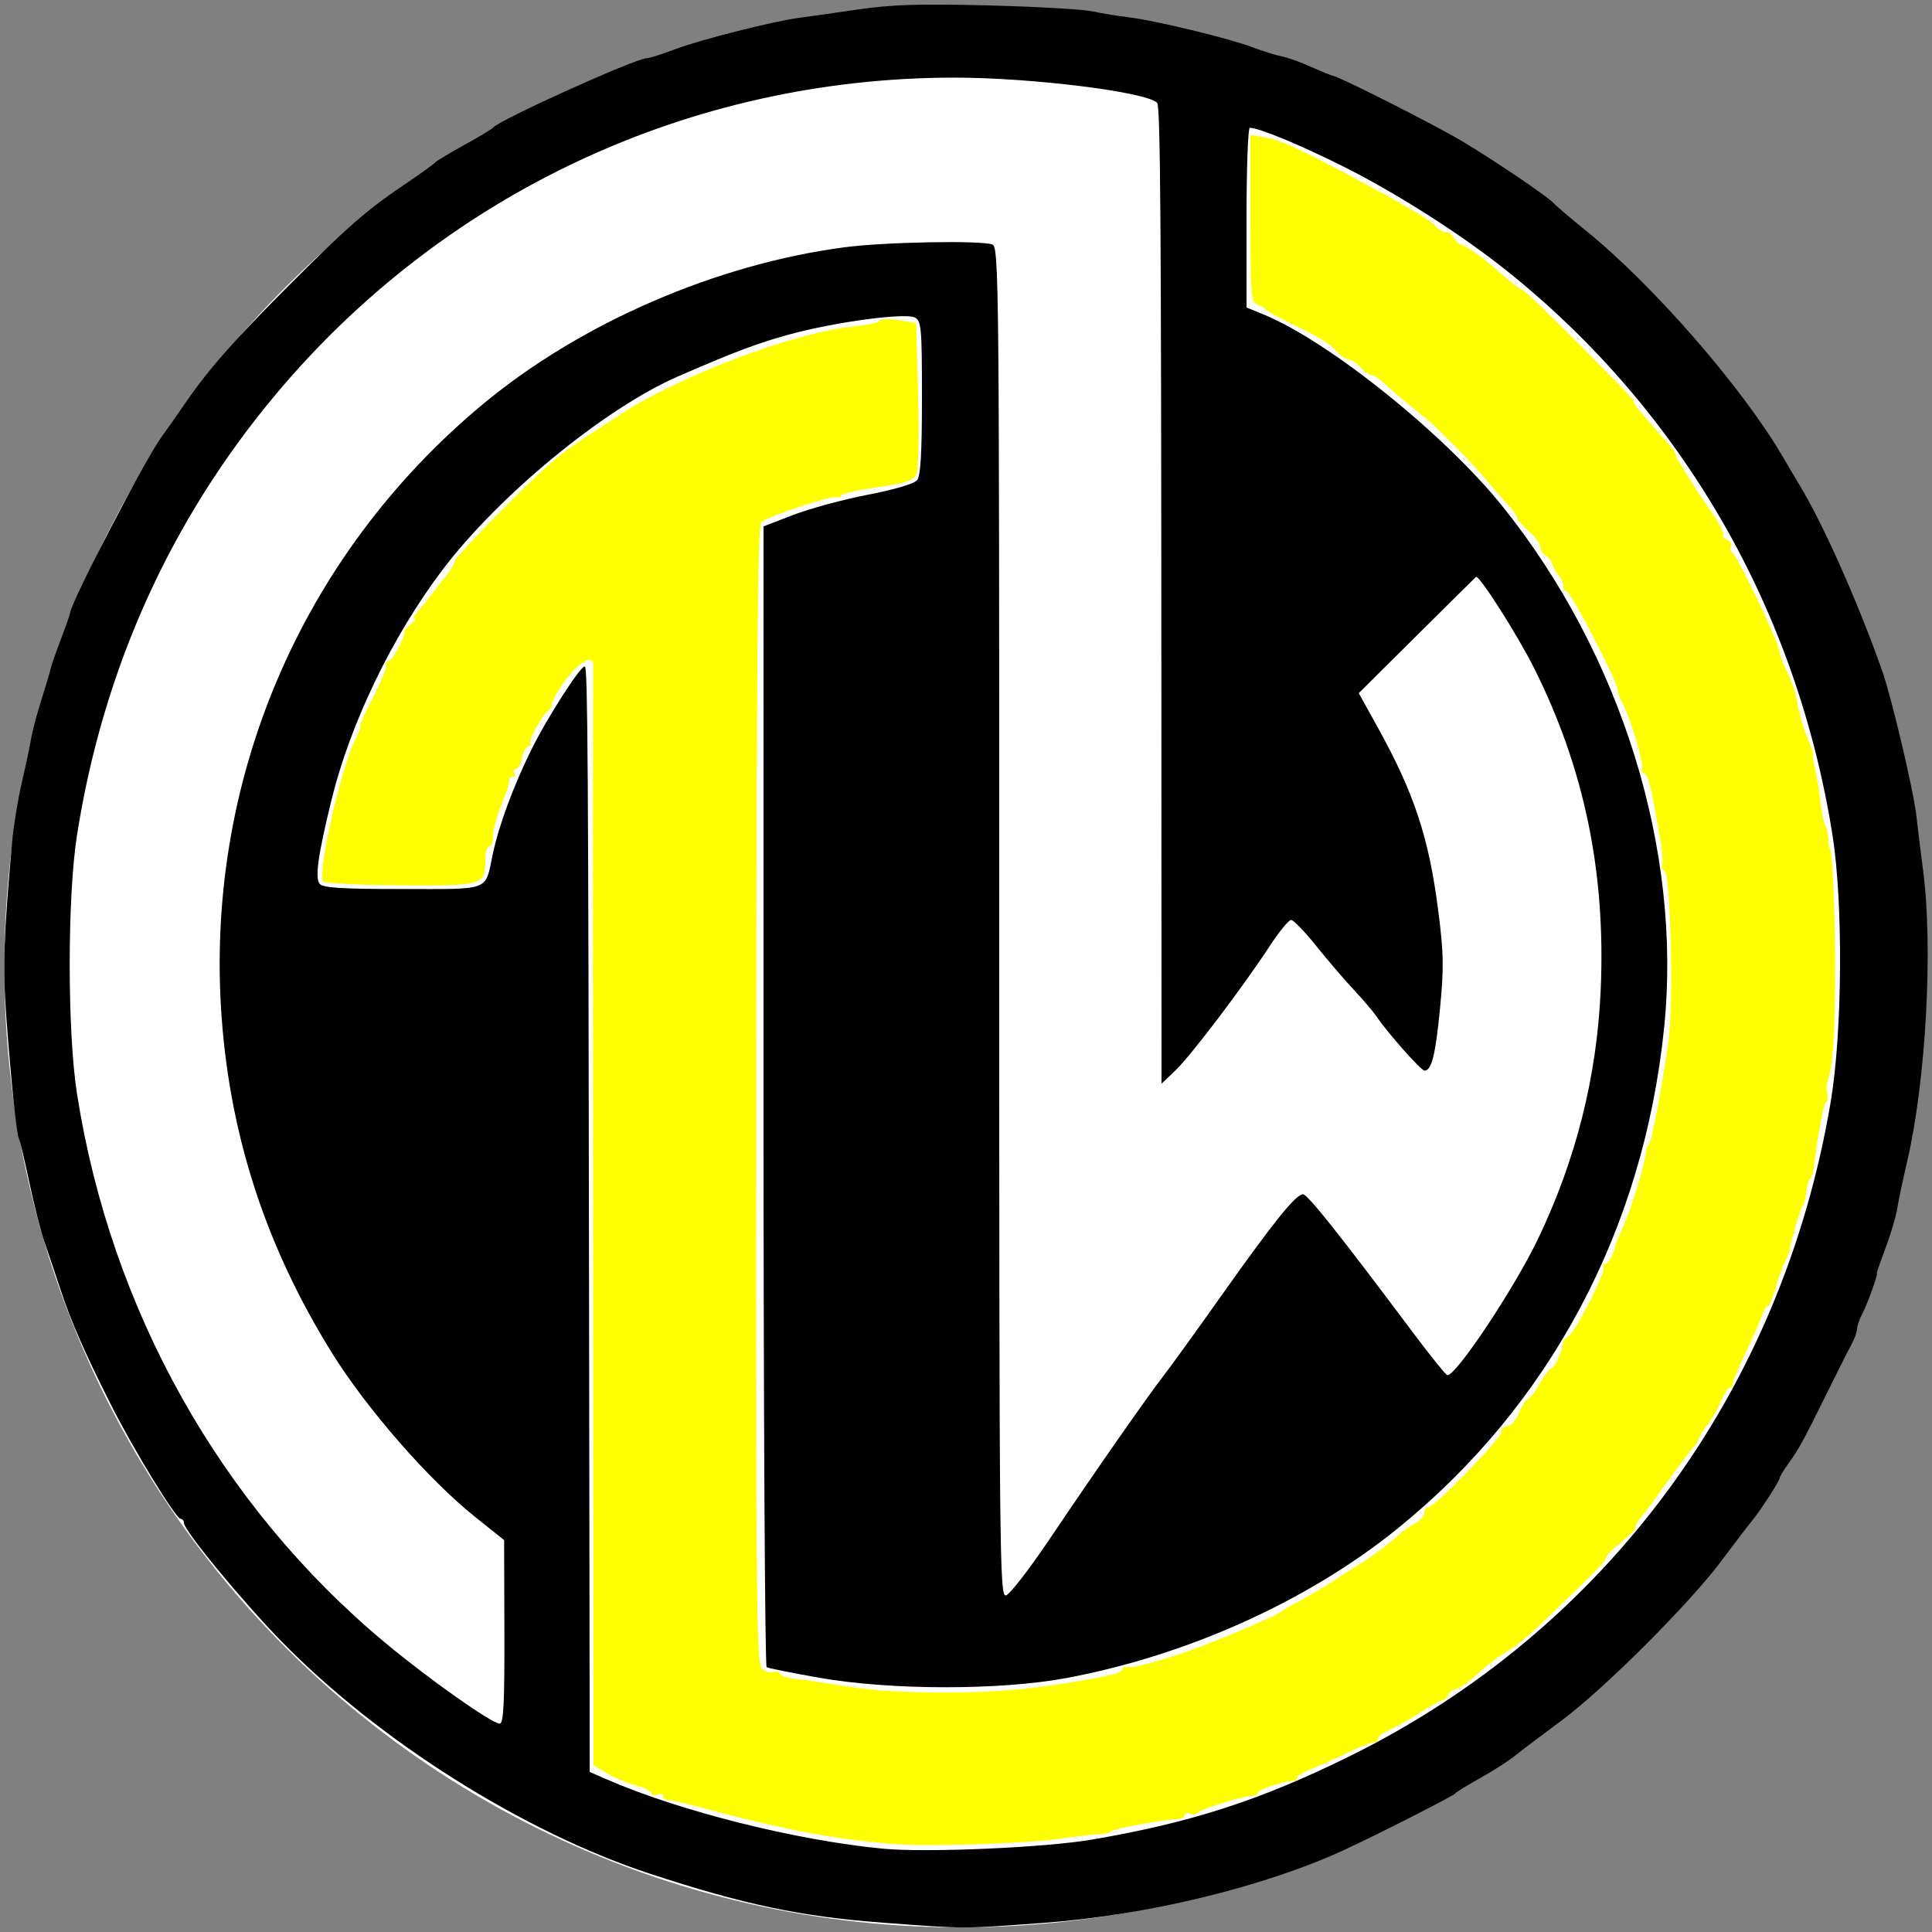 <?xml version="1.0" encoding="UTF-8" standalone="no"?>
<svg
   version="1.0"
   width="500pt"
   height="500pt"
   viewBox="0 0 500 500"
   preserveAspectRatio="xMidYMid meet"
   id="svg6"
   sodipodi:docname="logo.svg"
   xml:space="preserve"
   inkscape:version="1.2.1 (9c6d41e410, 2022-07-14, custom)"
   xmlns:inkscape="http://www.inkscape.org/namespaces/inkscape"
   xmlns:sodipodi="http://sodipodi.sourceforge.net/DTD/sodipodi-0.dtd"
   xmlns="http://www.w3.org/2000/svg"
   xmlns:svg="http://www.w3.org/2000/svg"><rect x="0" y="0" width="500" height="500" fill="#808080" stroke="none"/><defs
     id="defs10" /><sodipodi:namedview
     id="namedview8"
     pagecolor="#ffffff"
     bordercolor="#666666"
     borderopacity="1.0"
     inkscape:showpageshadow="2"
     inkscape:pageopacity="0.0"
     inkscape:pagecheckerboard="0"
     inkscape:deskcolor="#d1d1d1"
     inkscape:document-units="pt"
     showgrid="false"
     inkscape:zoom="0.70710678"
     inkscape:cx="408.70772"
     inkscape:cy="581.94888"
     inkscape:window-width="1984"
     inkscape:window-height="1184"
     inkscape:window-x="1570"
     inkscape:window-y="51"
     inkscape:window-maximized="0"
     inkscape:current-layer="g4" /><g
     transform="translate(0,500) scale(0.1,-0.1)"
     fill="#000000"
     stroke="none"
     id="g4"><path
       id="path3602"
       style="fill:#ffffff;fill-opacity:1;stroke:#000080;stroke-width:0;stroke-linecap:round;stroke-linejoin:round;stroke-dasharray:none"
       d="m 2460.806,4981.348 c -12.101,-0.186 -24.203,-0.303 -36.3,-0.653 -12.037,-0.243 -24.068,-0.718 -36.1,-1.12 0.07,0 -1.13,-0.051 -1.55,-0.071 -11.583,-0.518 -23.169,-0.977 -34.744,-1.653 -12.176,-0.608 -24.338,-1.439 -36.504,-2.215 -11.879,-0.883 -23.764,-1.7 -35.631,-2.745 -12.22,-0.973 -24.419,-2.169 -36.623,-3.31 -11.848,-1.231 -23.703,-2.397 -35.534,-3.789 -12.071,-1.317 -24.116,-2.856 -36.168,-4.34 -11.883,-1.589 -23.776,-3.113 -35.637,-4.862 -12.049,-1.671 -24.064,-3.573 -36.088,-5.411 -11.822,-1.937 -23.655,-3.806 -35.451,-5.902 -12.021,-2.031 -24.003,-4.289 -35.995,-6.486 -11.712,-2.273 -23.437,-4.484 -35.118,-6.916 -11.973,-2.388 -23.901,-4.995 -35.84,-7.548 -11.721,-2.637 -23.456,-5.209 -35.141,-8.002 -11.883,-2.738 -23.715,-5.691 -35.559,-8.593 -11.51,-2.945 -23.036,-5.829 -34.505,-8.93 -11.831,-3.094 -23.604,-6.401 -35.391,-9.658 -7.544,-2.163 -15.087,-4.326 -22.631,-6.489 0.06,0.012 -1.085,-0.323 -1.489,-0.445 -11.05,-3.291 -22.117,-6.526 -33.122,-9.97 -11.671,-3.542 -23.274,-7.301 -34.894,-11.003 -11.378,-3.76 -22.777,-7.454 -34.103,-11.367 -11.595,-3.896 -23.115,-8.007 -34.655,-12.061 -11.168,-4.058 -22.361,-8.049 -33.473,-12.259 -11.539,-4.26 -22.998,-8.729 -34.476,-13.147 -11.045,-4.383 -22.116,-8.704 -33.101,-13.237 -11.318,-4.556 -22.547,-9.326 -33.8,-14.038 -11.004,-4.747 -22.035,-9.431 -32.974,-14.326 -11.21,-4.904 -22.331,-10.011 -33.472,-15.07 -10.801,-5.039 -21.629,-10.02 -32.361,-15.204 -11.034,-5.215 -21.968,-10.636 -32.928,-16.003 -10.678,-5.369 -21.387,-10.68 -31.993,-16.192 -10.877,-5.537 -21.649,-11.276 -32.448,-16.963 -10.517,-5.681 -21.066,-11.304 -31.507,-17.127 -10.682,-5.839 -21.254,-11.877 -31.855,-17.861 -10.376,-6.004 -20.785,-11.95 -31.079,-18.094 -10.509,-6.15 -20.901,-12.497 -31.323,-18.791 -10.167,-6.289 -20.371,-12.52 -30.453,-18.945 -10.34,-6.468 -20.559,-13.125 -30.808,-19.735 -9.992,-6.593 -20.023,-13.127 -29.926,-19.856 -10.161,-6.777 -20.193,-13.743 -30.26,-20.658 -9.838,-6.913 -19.715,-13.771 -29.459,-20.816 -9.957,-7.075 -19.785,-14.33 -29.644,-21.541 -9.578,-7.159 -19.194,-14.266 -28.675,-21.553 -9.723,-7.344 -19.307,-14.867 -28.927,-22.344 -9.418,-7.479 -18.875,-14.907 -28.192,-22.512 -9.504,-7.626 -18.865,-15.428 -28.262,-23.185 -9.082,-7.656 -18.207,-15.263 -27.185,-23.042 -9.291,-7.91 -18.431,-15.995 -27.613,-24.031 -8.965,-8.019 -17.976,-15.986 -26.832,-24.125 -9.057,-8.186 -17.963,-16.536 -26.907,-24.845 -8.665,-8.219 -17.378,-16.39 -25.931,-24.727 -8.817,-8.448 -17.478,-17.056 -26.177,-25.625 -8.422,-8.471 -16.894,-16.892 -25.2,-25.476 -8.623,-8.763 -17.087,-17.681 -25.588,-26.561 -8.183,-8.727 -16.415,-17.41 -24.48,-26.247 -8.287,-8.927 -16.408,-18.006 -24.571,-27.046 -8.024,-9.076 -16.096,-18.109 -23.999,-27.291 -8.002,-9.143 -15.833,-18.433 -23.706,-27.687 -7.692,-9.23 -15.433,-18.419 -23.001,-27.751 -7.763,-9.412 -15.352,-18.967 -22.983,-28.486 -7.368,-9.387 -14.788,-18.734 -22.03,-28.22 -7.477,-9.625 -14.776,-19.386 -22.119,-29.112 -7.14,-9.666 -14.335,-19.291 -21.345,-29.052 -7.204,-9.852 -14.221,-19.837 -21.289,-29.787 -6.847,-9.858 -13.749,-19.678 -20.462,-29.628 -6.913,-10.061 -13.639,-20.25 -20.413,-30.404 -6.538,-10.027 -13.134,-20.017 -19.537,-30.132 -6.619,-10.258 -13.042,-20.64 -19.518,-30.989 -6.26,-10.244 -12.58,-20.451 -18.702,-30.778 -6.308,-10.437 -12.421,-20.989 -18.584,-31.511 -6.016,-10.523 -12.091,-21.013 -17.966,-31.615 -6.008,-10.632 -11.82,-21.373 -17.68,-32.086 -5.652,-10.592 -11.36,-21.155 -16.87,-31.822 -5.696,-10.806 -11.191,-21.715 -16.737,-32.598 -5.312,-10.694 -10.682,-21.359 -15.849,-32.124 -5.407,-11.029 -10.613,-22.154 -15.867,-33.255 -5.012,-10.875 -10.082,-21.724 -14.947,-32.666 -5.057,-11.122 -9.908,-22.335 -14.812,-33.524 -4.705,-11.049 -9.469,-22.072 -14.027,-33.183 -4.725,-11.252 -9.243,-22.589 -13.812,-33.904 -4.375,-11.165 -8.812,-22.306 -13.036,-33.53 -4.402,-11.399 -8.591,-22.879 -12.837,-34.337 -4.06,-11.322 -8.181,-22.623 -12.089,-33.999 -4.073,-11.54 -7.93,-23.154 -11.843,-34.748 -3.712,-11.388 -7.489,-22.755 -11.048,-34.193 -3.735,-11.657 -7.255,-23.38 -10.828,-35.087 -3.402,-11.571 -6.866,-23.123 -10.114,-34.739 -3.384,-11.73 -6.553,-23.521 -9.774,-35.296 -3.046,-11.601 -6.154,-23.185 -9.045,-34.825 -3.053,-11.873 -5.887,-23.8 -8.776,-35.713 -2.704,-11.671 -5.471,-23.328 -8.018,-35.034 -2.705,-11.957 -5.192,-23.961 -7.733,-35.954 -2.359,-11.729 -4.78,-23.447 -6.982,-35.207 -2.358,-12.047 -4.5,-24.134 -6.692,-36.212 -2.011,-11.76 -4.085,-23.51 -5.937,-35.297 -2.006,-12.111 -3.794,-24.257 -5.635,-36.394 -1.679,-11.896 -3.421,-23.783 -4.941,-35.701 -1.647,-12.112 -3.072,-24.253 -4.552,-36.386 -1.324,-11.878 -2.716,-23.749 -3.879,-35.644 -1.292,-12.146 -2.363,-24.313 -3.49,-36.475 -0.986,-12.022 -2.042,-24.039 -2.866,-36.074 -0.942,-12.259 -1.662,-24.534 -2.436,-36.804 -0.632,-11.95 -1.326,-23.896 -1.798,-35.853 -0.584,-12.197 -0.94,-24.402 -1.356,-36.605 -0.284,-12.044 -0.637,-24.088 -0.758,-36.135 -0.225,-12.261 -0.23,-24.525 -0.287,-36.788 0.067,-12.013 0.07,-24.027 0.296,-36.039 0.129,-12.228 0.485,-24.453 0.784,-36.678 0.414,-11.941 0.762,-23.884 1.338,-35.819 0.487,-12.238 1.196,-24.465 1.852,-36.694 0.767,-12.005 1.469,-24.014 2.396,-36.008 0.843,-12.233 1.912,-24.448 2.925,-36.668 1.107,-11.891 2.154,-23.788 3.42,-35.664 1.194,-12.175 2.617,-24.326 3.979,-36.483 1.467,-11.949 2.869,-23.906 4.495,-35.834 1.552,-12.139 3.326,-24.247 5.045,-36.363 1.812,-11.894 3.564,-23.798 5.535,-35.668 1.9,-12.06 4.021,-24.083 6.087,-36.115 2.153,-11.804 4.244,-23.619 6.554,-35.393 2.255,-12.021 4.729,-23.999 7.149,-35.987 2.509,-11.793 4.953,-23.601 7.619,-35.36 2.605,-11.945 5.428,-23.84 8.197,-35.748 2.832,-11.641 5.601,-23.298 8.59,-34.9 2.968,-11.927 6.152,-23.799 9.284,-35.684 3.152,-11.486 6.242,-22.99 9.55,-34.433 3.325,-11.868 6.862,-23.674 10.349,-35.495 3.495,-11.421 6.929,-22.861 10.578,-34.235 3.631,-11.655 7.479,-23.241 11.271,-34.844 3.842,-11.36 7.621,-22.742 11.617,-34.05 3.969,-11.543 8.15,-23.012 12.277,-34.499 4.169,-11.233 8.275,-22.488 12.594,-33.665 4.323,-11.477 8.86,-22.87 13.339,-34.286 4.506,-11.132 8.949,-22.29 13.604,-33.361 4.655,-11.333 9.513,-22.581 14.322,-33.849 4.828,-10.995 9.595,-22.017 14.57,-32.947 4.968,-11.161 10.14,-22.23 15.261,-33.321 5.146,-10.849 10.234,-21.726 15.524,-32.506 5.29,-11.01 10.783,-21.921 16.225,-32.857 5.445,-10.664 10.831,-21.359 16.419,-31.949 5.626,-10.878 11.447,-21.654 17.221,-32.454 5.762,-10.515 11.469,-21.061 17.372,-31.498 5.947,-10.722 12.09,-21.332 18.183,-31.971 6.031,-10.285 12.008,-20.602 18.178,-30.805 6.219,-10.486 12.636,-20.853 18.999,-31.252 6.374,-10.173 12.689,-20.384 19.2,-30.47 6.513,-10.285 13.22,-20.445 19.873,-30.639 6.687,-10.009 13.316,-20.058 20.136,-29.977 6.84,-10.131 13.867,-20.134 20.847,-30.169 6.926,-9.739 13.796,-19.518 20.853,-29.164 7.161,-9.964 14.506,-19.794 21.802,-29.66 7.229,-9.561 14.405,-19.162 21.762,-28.626 7.417,-9.709 15.013,-19.279 22.562,-28.885 7.514,-9.356 14.976,-18.755 22.616,-28.009 7.731,-9.524 15.634,-18.906 23.494,-28.323 7.719,-9.056 15.386,-18.155 23.228,-27.105 8.027,-9.318 16.221,-18.49 24.373,-27.697 8.002,-8.85 15.954,-17.743 24.075,-26.484 8.248,-9.03 16.661,-17.907 25.033,-26.822 8.349,-8.707 16.652,-17.459 25.117,-26.054 8.459,-8.735 17.082,-17.31 25.662,-25.926 8.494,-8.356 16.944,-16.757 25.55,-24.998 8.744,-8.517 17.647,-16.868 26.507,-25.264 8.843,-8.203 17.642,-16.455 26.594,-24.539 8.943,-8.213 18.038,-16.256 27.093,-24.344 8.989,-7.861 17.933,-15.773 27.027,-23.513 9.202,-7.968 18.55,-15.764 27.861,-23.604 9.267,-7.637 18.491,-15.328 27.86,-22.84 9.494,-7.743 19.128,-15.312 28.728,-22.923 9.421,-7.312 18.802,-14.677 28.321,-21.861 9.715,-7.462 19.566,-14.744 29.383,-22.07 9.711,-7.09 19.384,-14.232 29.188,-21.192 9.862,-7.124 19.855,-14.065 29.815,-21.05 9.817,-6.736 19.596,-13.527 29.503,-20.131 10.103,-6.861 20.335,-13.528 30.532,-20.248 10.067,-6.483 20.099,-13.021 30.253,-19.368 10.284,-6.55 20.689,-12.907 31.062,-19.314 10.237,-6.174 20.439,-12.407 30.759,-18.442 10.486,-6.253 21.086,-12.311 31.657,-18.419 10.413,-5.87 20.793,-11.801 31.284,-17.531 10.663,-5.942 21.435,-11.686 32.178,-17.48 10.61,-5.578 21.188,-11.216 31.873,-16.65 10.831,-5.624 21.764,-11.049 32.672,-16.522 10.708,-5.235 21.387,-10.53 32.165,-15.62 10.991,-5.304 22.077,-10.405 33.139,-15.558 10.903,-4.939 21.78,-9.938 32.748,-14.731 11.123,-4.972 22.337,-9.738 33.528,-14.555 11.025,-4.61 22.025,-9.283 33.112,-13.743 11.265,-4.644 22.615,-9.076 33.943,-13.563 11.294,-4.338 22.566,-8.735 33.918,-12.921 11.301,-4.276 22.682,-8.337 34.042,-12.454 11.322,-3.97 22.622,-8.003 33.996,-11.82 11.468,-3.957 23.009,-7.699 34.53,-11.499 11.404,-3.627 22.788,-7.316 34.239,-10.788 11.496,-3.597 23.061,-6.966 34.603,-10.409 -0.06,0.015 1.088,-0.312 1.493,-0.429 11.102,-3.177 22.188,-6.409 33.333,-9.433 11.79,-3.306 23.639,-6.396 35.473,-9.539 11.514,-2.929 23.011,-5.925 34.564,-8.697 11.825,-2.945 23.702,-5.674 35.566,-8.454 11.636,-2.599 23.256,-5.269 34.927,-7.709 12.011,-2.619 24.068,-5.016 36.113,-7.468 11.723,-2.26 23.435,-4.582 35.188,-6.684 11.909,-2.236 23.859,-4.244 35.798,-6.314 11.862,-1.926 23.714,-3.917 35.602,-5.685 12.021,-1.893 24.077,-3.555 36.123,-5.28 11.909,-1.576 23.809,-3.218 35.739,-4.634 12.094,-1.537 24.216,-2.852 36.33,-4.221 11.867,-1.218 23.728,-2.497 35.611,-3.554 12.149,-1.183 24.318,-2.145 36.482,-3.159 11.848,-0.864 23.691,-1.794 35.55,-2.497 12.184,-0.824 24.381,-1.428 36.575,-2.083 7.883,-0.348 15.767,-0.696 23.65,-1.044 -0.07,-2e-4 1.13,-0.039 1.551,-0.054 11.571,-0.391 23.142,-0.837 34.718,-1.07 12.158,-0.348 24.321,-0.47 36.483,-0.648 11.955,-0.05 23.909,-0.169 35.864,-0.057 12.175,0.011 24.347,0.244 36.521,0.423 12.057,0.304 24.116,0.543 36.168,1.008 3.909,0.134 7.819,0.268 11.728,0.402 -0.07,0 1.13,0.051 1.55,0.071 11.583,0.518 23.169,0.977 34.744,1.653 12.176,0.608 24.338,1.439 36.504,2.215 11.879,0.883 23.764,1.7 35.631,2.744 12.22,0.973 24.419,2.169 36.623,3.31 11.848,1.231 23.703,2.397 35.534,3.789 12.071,1.317 24.116,2.856 36.168,4.34 11.883,1.589 23.776,3.113 35.637,4.863 12.049,1.671 24.064,3.573 36.088,5.411 11.822,1.937 23.655,3.806 35.451,5.902 12.021,2.031 24.003,4.289 35.995,6.486 11.712,2.273 23.437,4.484 35.118,6.916 11.973,2.388 23.901,4.995 35.84,7.548 11.721,2.637 23.456,5.209 35.141,8.002 11.883,2.738 23.715,5.691 35.559,8.593 11.51,2.945 23.036,5.829 34.505,8.93 11.831,3.093 23.604,6.401 35.391,9.658 7.544,2.163 15.087,4.326 22.631,6.489 -0.06,-0.013 1.085,0.323 1.489,0.445 11.05,3.291 22.117,6.526 33.122,9.97 11.671,3.542 23.274,7.301 34.894,11.003 11.378,3.76 22.777,7.454 34.103,11.367 11.595,3.896 23.115,8.007 34.655,12.061 11.168,4.058 22.361,8.049 33.473,12.259 11.538,4.26 22.998,8.729 34.476,13.147 11.045,4.383 22.115,8.705 33.101,13.237 11.317,4.556 22.547,9.326 33.8,14.038 11.004,4.747 22.035,9.431 32.974,14.326 11.211,4.904 22.331,10.011 33.473,15.07 10.8,5.039 21.629,10.02 32.361,15.204 11.034,5.215 21.968,10.636 32.928,16.003 10.679,5.369 21.387,10.68 31.993,16.192 10.877,5.537 21.649,11.276 32.448,16.963 10.517,5.681 21.066,11.304 31.506,17.127 10.683,5.839 21.254,11.877 31.855,17.861 10.376,6.004 20.785,11.95 31.079,18.094 10.509,6.15 20.901,12.497 31.323,18.791 10.168,6.289 20.371,12.52 30.453,18.945 10.34,6.468 20.559,13.125 30.808,19.735 9.993,6.593 20.023,13.127 29.926,19.855 10.16,6.777 20.193,13.743 30.259,20.658 9.838,6.913 19.715,13.771 29.459,20.816 9.957,7.075 19.785,14.33 29.644,21.541 9.578,7.159 19.194,14.266 28.675,21.553 9.722,7.344 19.307,14.867 28.927,22.344 9.418,7.479 18.876,14.907 28.192,22.512 9.505,7.626 18.865,15.428 28.262,23.185 9.083,7.657 18.208,15.263 27.186,23.042 9.291,7.91 18.431,15.995 27.612,24.031 8.965,8.019 17.976,15.986 26.832,24.125 9.058,8.186 17.964,16.536 26.907,24.845 8.666,8.219 17.378,16.39 25.932,24.727 8.817,8.448 17.478,17.057 26.177,25.625 8.422,8.471 16.894,16.892 25.2,25.476 8.623,8.763 17.087,17.681 25.588,26.561 8.184,8.727 16.415,17.41 24.481,26.247 8.287,8.927 16.408,18.006 24.571,27.046 8.024,9.076 16.096,18.109 23.999,27.291 8.001,9.143 15.833,18.433 23.706,27.687 7.692,9.23 15.433,18.419 23.001,27.751 7.764,9.412 15.352,18.967 22.984,28.486 7.368,9.387 14.788,18.735 22.03,28.22 7.477,9.625 14.776,19.386 22.119,29.112 7.14,9.666 14.335,19.291 21.345,29.052 7.204,9.852 14.221,19.837 21.289,29.787 6.847,9.858 13.749,19.678 20.462,29.628 6.913,10.061 13.639,20.249 20.413,30.404 6.539,10.027 13.134,20.017 19.537,30.131 6.618,10.258 13.042,20.64 19.518,30.989 6.26,10.244 12.58,20.451 18.702,30.778 6.308,10.437 12.421,20.989 18.585,31.511 6.016,10.523 12.09,21.013 17.966,31.615 6.007,10.632 11.82,21.373 17.68,32.086 5.652,10.592 11.36,21.155 16.87,31.822 5.696,10.806 11.192,21.715 16.738,32.598 5.311,10.694 10.682,21.359 15.849,32.124 5.406,11.029 10.613,22.154 15.867,33.255 5.012,10.875 10.082,21.724 14.947,32.667 5.057,11.122 9.908,22.335 14.812,33.524 4.706,11.048 9.47,22.072 14.028,33.183 4.725,11.252 9.242,22.589 13.812,33.904 4.375,11.165 8.812,22.306 13.036,33.53 4.402,11.399 8.591,22.879 12.837,34.337 4.06,11.322 8.181,22.623 12.089,33.999 4.073,11.54 7.929,23.154 11.843,34.748 3.713,11.388 7.489,22.755 11.048,34.193 3.734,11.657 7.255,23.38 10.828,35.087 3.402,11.571 6.866,23.123 10.113,34.739 3.385,11.73 6.554,23.521 9.774,35.296 3.046,11.601 6.155,23.185 9.046,34.826 3.053,11.873 5.887,23.8 8.775,35.713 2.704,11.671 5.471,23.328 8.018,35.034 2.705,11.957 5.192,23.961 7.733,35.954 2.359,11.729 4.78,23.447 6.981,35.207 2.359,12.047 4.501,24.134 6.693,36.212 2.011,11.76 4.085,23.51 5.937,35.297 2.006,12.111 3.794,24.257 5.635,36.394 1.679,11.896 3.422,23.783 4.941,35.701 1.647,12.112 3.072,24.253 4.552,36.386 1.323,11.878 2.715,23.749 3.878,35.644 1.293,12.146 2.364,24.313 3.49,36.475 0.986,12.022 2.042,24.039 2.866,36.074 0.942,12.259 1.662,24.534 2.436,36.804 0.632,11.95 1.326,23.896 1.798,35.853 0.583,12.197 0.94,24.402 1.355,36.605 0.285,12.044 0.637,24.088 0.759,36.135 0.227,12.394 0.23,24.79 0.289,37.186 0,7.766 -0.05,15.531 -0.118,23.297 0,0.379 -0.01,1.201 -0.02,1.749 -0.191,18.35 -0.591,36.698 -1.18,55.04 -0.02,0.379 -0.04,1.2 -0.06,1.748 -0.338,10.232 -0.746,20.461 -1.206,30.687 -0.01,0.378 -0.06,1.199 -0.08,1.747 -0.472,10.225 -1.013,20.447 -1.608,30.665 -0.02,0.395 -0.07,1.199 -0.104,1.75 -0.128,2.117 -0.255,4.234 -0.382,6.352 -0.03,0.378 -0.08,1.198 -0.112,1.746 -0.638,10.215 -1.341,20.427 -2.103,30.633 -0.03,0.394 -0.09,1.197 -0.136,1.748 -0.362,4.813 -0.745,9.624 -1.13,14.436 -0.03,0.368 -0.1,1.197 -0.143,1.741 -0.177,2.114 -0.353,4.229 -0.529,6.343 -0.04,0.402 -0.103,1.196 -0.152,1.748 -0.183,2.113 -0.365,4.226 -0.547,6.34 -0.03,0.385 -0.107,1.196 -0.155,1.744 -0.903,10.195 -1.875,20.383 -2.9,30.567 -0.04,0.376 -0.123,1.194 -0.18,1.74 -0.761,7.472 -1.551,14.916 -2.388,22.465 -0.05,0.392 -0.135,1.193 -0.197,1.742 -3.836,34.364 -8.394,68.647 -13.655,102.823 -0.06,0.389 -0.185,1.186 -0.27,1.732 -3.219,20.806 -6.702,41.57 -10.446,62.288 -0.07,0.386 -0.216,1.181 -0.314,1.724 -8.589,47.323 -18.549,94.397 -29.856,141.145 -0.08,0.361 -0.284,1.167 -0.413,1.698 -2.416,9.945 -4.893,19.875 -7.425,29.79 -0.09,0.376 -0.299,1.163 -0.435,1.696 -12.619,49.2 -26.749,98.01 -42.344,146.349 -0.123,0.367 -0.372,1.142 -0.542,1.665 -13.138,40.602 -27.321,80.865 -42.521,120.741 -0.132,0.355 -0.429,1.121 -0.625,1.634 -15.163,39.687 -31.497,79.343 -48.74,118.343 -0.153,0.352 -0.487,1.097 -0.71,1.6 -4.111,9.276 -8.329,18.635 -12.6,27.971 -0.147,0.328 -0.475,1.034 -0.692,1.507 -6.53,14.24 -13.203,28.415 -19.996,42.532 -0.162,0.343 -0.523,1.081 -0.761,1.575 -9.143,18.946 -18.533,37.773 -28.147,56.485 -0.179,0.339 -0.552,1.067 -0.805,1.554 -10.867,21.103 -22.043,42.046 -33.512,62.828 -0.191,0.353 -0.581,1.05 -0.849,1.536 -66.349,120.025 -142.655,234.544 -227.878,341.994 -0.462,0.576 -1.16,1.457 -1.716,2.154 -1.131,1.421 -2.262,2.843 -3.393,4.264 -0.233,0.296 -0.75,0.937 -1.092,1.366 -23.131,28.919 -47.155,57.625 -71.668,85.595 -0.262,0.304 -0.792,0.902 -1.157,1.319 -8.517,9.707 -17.113,19.345 -25.776,28.922 -0.257,0.276 -0.808,0.888 -1.177,1.293 -21.366,23.564 -43.189,46.712 -65.444,69.437 -0.262,0.272 -0.842,0.857 -1.225,1.248 -7.152,7.29 -14.349,14.536 -21.588,21.74 -0.287,0.28 -0.853,0.845 -1.246,1.234 -26.389,26.213 -53.372,51.827 -80.914,76.824 -0.294,0.272 -0.89,0.806 -1.3,1.178 -9.563,8.668 -19.197,17.258 -28.891,25.779 -0.288,0.245 -0.904,0.79 -1.318,1.15 -23.901,20.962 -48.207,41.462 -72.899,61.486 -0.308,0.255 -0.933,0.755 -1.363,1.104 -5.833,4.727 -11.692,9.423 -17.567,14.099 -0.298,0.231 -0.941,0.745 -1.372,1.084 -3.828,3.038 -7.469,5.908 -11.333,8.945 -0.309,0.236 -0.946,0.739 -1.381,1.077 -5.909,4.63 -11.843,9.229 -17.793,13.807 -0.321,0.24 -0.953,0.73 -1.393,1.065 -87.242,66.959 -178.963,128.08 -274.337,182.837 -0.341,0.19 -1.043,0.596 -1.522,0.868 -95.364,54.663 -194.387,102.939 -296.182,144.417 -0.342,0.135 -1.113,0.451 -1.619,0.655 -31.906,12.975 -64.087,25.275 -96.508,36.906 -0.368,0.128 -1.131,0.403 -1.65,0.587 -70.47,25.215 -142.091,47.214 -214.562,65.915 -0.387,0.103 -1.163,0.298 -1.699,0.437 -20.303,5.224 -40.673,10.184 -61.102,14.891 -0.373,0.088 -1.171,0.268 -1.706,0.391 -36.183,8.303 -72.554,15.789 -109.076,22.451 -0.394,0.067 -1.181,0.213 -1.726,0.31 -7.375,1.341 -14.757,2.644 -22.143,3.922 -0.386,0.062 -1.183,0.202 -1.727,0.293 -18.005,3.091 -36.045,5.973 -54.114,8.664 -0.382,0.059 -1.188,0.175 -1.733,0.256 -12.743,1.885 -25.501,3.667 -38.271,5.357 -0.391,0.047 -1.191,0.155 -1.738,0.225 -18.111,2.379 -36.25,4.549 -54.409,6.527 -0.393,0.045 -1.194,0.128 -1.743,0.188 -34.225,3.692 -68.528,6.67 -102.878,8.928 -0.395,0.028 -1.198,0.077 -1.749,0.113 -4.793,0.312 -9.587,0.605 -14.382,0.895 -0.361,0.023 -1.199,0.069 -1.742,0.101 -2.106,0.121 -4.211,0.241 -6.316,0.362 -0.395,0.018 -1.199,0.065 -1.751,0.094 -10.173,0.562 -20.35,1.058 -30.529,1.496 -0.395,0.012 -1.199,0.049 -1.751,0.07 -4.797,0.204 -9.595,0.386 -14.393,0.565 -0.379,0.017 -1.2,0.042 -1.748,0.062 -10.183,0.361 -20.369,0.65 -30.555,0.891 -0.379,0.011 -1.2,0.026 -1.749,0.038 -10.185,0.228 -20.372,0.386 -30.56,0.493 -0.378,-5e-4 -1.2,0.01 -1.749,0.013 -13.928,0.15 -27.858,0.097 -41.787,0.01 -1.621,-0.01 -3.242,-0.016 -4.864,-0.024 z" /><g
       id="g3369"
       transform="translate(-11552.097,-2326.577)"><path
         style="fill:#ffff00;fill-opacity:1;stroke-width:1"
         d="m 13878.087,2553.417 c -167.942,12.529 -297.967,37.32 -545,103.911 -22,5.93 -45.625,11.014 -52.5,11.297 -6.875,0.283 -12.5,4.746 -12.5,9.918 0,5.172 -6.75,6.813 -15,3.647 -8.25,-3.166 -15,-1.571 -15,3.545 0,5.115 -18.067,14.166 -40.15,20.112 -22.083,5.946 -55.833,20.064 -75,31.373 l -34.85,20.562 -1.151,1411.512 c -0.633,776.332 -0.418,1418.988 0.479,1428.126 2.806,28.603 -14.77,28.515 -45.113,-0.226 -26.94,-25.518 -64.195,-83.445 -63.01,-97.971 0.277,-3.4 -3.493,-8.934 -8.378,-12.299 -16.344,-11.258 -52.644,-77.967 -46.027,-84.584 3.594,-3.594 1.642,-6.534 -4.338,-6.534 -5.98,0 -13.837,-13.5 -17.461,-30 -3.624,-16.5 -10.997,-30 -16.385,-30 -5.388,0 -7.015,-4.5 -3.615,-10 3.399,-5.5 1.414,-10 -4.41,-10 -5.825,0 -9.876,-3.375 -9.003,-7.5 0.873,-4.125 -1.817,-16.5 -5.978,-27.5 -30.007,-79.326 -35.61,-98.24 -35.61,-120.202 0,-13.639 -4.5,-24.798 -10,-24.798 -5.5,0 -10,-14.89 -10,-33.089 0,-67.564 -3.728,-68.704 -220.125,-67.341 -109.576,0.69 -196.727,5.337 -200.02,10.665 -14.78,23.916 47.832,297.609 84.15,367.842 9.08,17.558 14.176,31.924 11.324,31.924 -2.851,0 12.576,34.515 34.283,76.699 21.708,42.185 37.16,80.435 34.338,85 -2.822,4.565 -0.135,8.301 5.97,8.301 9.276,0 36.862,51.235 41.702,77.452 0.766,4.151 8.59,13.03 17.386,19.73 8.796,6.7 12.296,12.325 7.778,12.5 -4.518,0.175 -2.268,6.707 5,14.515 7.268,7.808 21.129,24.683 30.802,37.5 9.674,12.817 28.799,37.453 42.5,54.746 13.702,17.294 24.912,35.721 24.912,40.95 0,11.202 185.72,200.752 250.307,255.47 39.262,33.263 60.44,48.422 128.889,92.257 8.692,5.567 28.495,18.666 44.006,29.11 148.465,99.964 458.92,217.677 611.762,231.957 32.979,3.082 62.446,9.62 65.48,14.53 3.055,4.943 25.389,5.541 50.037,1.341 l 44.519,-7.586 5,-184.737 c 2.916,-107.737 1.02,-193.506 -4.549,-205.774 -7.972,-17.565 -24.891,-23.219 -102.5,-34.254 -51.123,-7.269 -92.951,-17.193 -92.951,-22.053 0,-4.86 -3.924,-6.411 -8.719,-3.447 -10.075,6.226 -177.418,-48.554 -196.368,-64.281 -10.135,-8.411 -12.909,-306.31 -13.789,-1480.954 -0.978,-1305.23 0.611,-1472.137 14.144,-1485.67 8.385,-8.385 21.59,-12.812 29.343,-9.836 7.753,2.975 15.528,1.118 17.276,-4.128 1.749,-5.245 21.164,-11.433 43.146,-13.751 21.982,-2.317 82.717,-11.255 134.967,-19.861 122.194,-20.126 359.248,-20.319 498.135,-0.405 153.098,21.952 211.865,34.707 211.865,45.984 0,5.43 3.554,7.677 7.897,4.993 10.052,-6.213 117.726,23.855 202.103,56.438 86.132,33.26 193.755,80.39 200,87.584 2.75,3.168 23.982,15.494 47.182,27.392 23.199,11.898 61.05,34.155 84.112,49.46 23.063,15.305 55.797,36.22 72.744,46.478 30.049,18.189 75.761,52.709 105.962,80.017 8.25,7.46 25.125,18.844 37.5,25.299 12.375,6.455 22.5,18.328 22.5,26.384 0,8.056 4.749,14.648 10.554,14.648 16.015,0 189.446,179.028 189.446,195.561 0,7.942 6.98,14.439 15.51,14.439 8.531,0 22.091,15.75 30.135,35 8.043,19.25 18.235,35 22.648,35 4.413,0 18.141,18 30.506,40 12.364,22 26.253,40 30.863,40 7.357,0 29.75,50.655 29.208,66.072 -0.111,3.162 6.632,10.964 14.985,17.338 19.992,15.257 96.942,167.21 90.2,178.119 -2.879,4.659 -0.773,8.471 4.681,8.471 8.087,0 21.865,26.298 26.194,50 0.502,2.75 10.579,26.337 22.392,52.415 20.015,44.184 52.734,153.457 56.169,187.585 0.83,8.25 4.451,17.25 8.047,20 6.578,5.03 31.258,134.974 50.331,265 13.657,93.104 5.657,437.491 -10.287,442.806 -6.438,2.146 -9.193,7.97 -6.12,12.941 5.277,8.538 -3.127,67.611 -26.567,186.753 -5.681,28.875 -14.772,52.5 -20.202,52.5 -5.43,0 -7.565,3.734 -4.745,8.298 6.163,9.972 -28.613,129.193 -49.193,168.65 -8.048,15.428 -14.659,33.447 -14.693,40.043 -0.1,19.337 -121.111,253.008 -131.026,253.008 -4.97,0 -9.036,6.429 -9.036,14.286 0,7.857 -5.625,20.339 -12.5,27.738 -6.875,7.399 -13.988,20.095 -15.807,28.214 -1.82,8.119 -9.695,18.36 -17.5,22.759 -7.806,4.398 -14.193,14.489 -14.193,22.423 0,7.934 -13.5,26.454 -30,41.156 -16.5,14.702 -30,30.282 -30,34.623 0,4.341 -10.125,18.793 -22.5,32.115 -12.375,13.322 -36,40.524 -52.5,60.448 -25.704,31.038 -68.687,76.243 -117.392,123.461 -6.934,6.723 -17.108,16.769 -22.608,22.326 -5.5,5.557 -32.5,28.244 -60,50.416 -27.5,22.172 -59.158,49.25 -70.352,60.174 -11.193,10.924 -25.121,19.861 -30.95,19.861 -5.829,0 -18.743,9 -28.698,20 -9.955,11 -23.455,20 -30,20 -6.545,0 -20.473,9.486 -30.95,21.081 -18.961,20.983 -48.324,38.504 -134.05,79.984 -24.75,11.976 -47.25,24.839 -50,28.584 -2.75,3.745 -12.875,9.715 -22.5,13.266 -15.928,5.877 -17.5,25.878 -17.5,222.649 v 216.193 l 39.824,-6.728 c 38.058,-6.43 90.443,-30.695 245.176,-113.567 120.269,-64.414 182.927,-101.916 195.412,-116.959 6.62,-7.977 18.377,-14.504 26.126,-14.504 7.75,0 16.614,-6.579 19.7,-14.619 3.085,-8.041 15.319,-17.681 27.186,-21.422 11.867,-3.741 49.075,-30.913 82.685,-60.381 33.61,-29.468 64.506,-53.578 68.658,-53.578 8.38,0 291.489,-283.41 287.39,-287.697 -2.915,-3.049 9.515,-19.125 52.843,-68.339 51.64,-58.655 55.436,-63.432 54.84,-69.014 -0.605,-5.66 52.277,-89.832 101.223,-161.119 15.547,-22.643 25.524,-43.912 22.171,-47.265 -3.353,-3.353 1.272,-8.924 10.277,-12.38 9.006,-3.456 13.574,-10.815 10.151,-16.353 -3.423,-5.539 -2.117,-12.942 2.903,-16.452 14.671,-10.259 123.435,-238.25 123.435,-258.744 0,-7.389 8.881,-30.843 19.735,-52.119 10.855,-21.276 22.807,-58.222 26.562,-82.102 3.754,-23.88 14.963,-62.543 24.909,-85.918 9.946,-23.375 16.467,-42.5 14.492,-42.5 -1.975,0 0.419,-16.875 5.321,-37.5 4.902,-20.625 11.299,-59.501 14.216,-86.39 2.917,-26.89 8.406,-53.89 12.199,-60 3.792,-6.11 7.586,-22.36 8.43,-36.11 0.844,-13.75 2.467,-25 3.607,-25 6.34,0 13.904,-161.12 14.083,-300 0.213,-165.423 -6.143,-267.063 -18.613,-297.649 -3.957,-9.707 -4.859,-26.582 -2.004,-37.5 2.855,-10.918 1.813,-19.851 -2.315,-19.851 -6.195,0 -21.79,-82.283 -33.168,-175 -1.349,-11 -5.491,-22.307 -9.203,-25.126 -3.712,-2.819 -8.212,-18.569 -10,-35 -1.788,-16.43 -5.579,-32.124 -8.424,-34.874 -5.289,-5.112 -29.029,-82.952 -33.548,-110 -1.379,-8.25 -7.203,-24 -12.943,-35 -5.74,-11 -16.571,-41.375 -24.069,-67.5 -7.498,-26.125 -16.847,-47.5 -20.776,-47.5 -3.929,0 -10.268,-10.125 -14.087,-22.5 -3.82,-12.375 -23.064,-56.25 -42.766,-97.5 -19.702,-41.25 -34.88,-78.375 -33.73,-82.5 1.151,-4.125 -1.862,-7.5 -6.695,-7.5 -4.832,0 -14.681,-14.625 -21.886,-32.5 -7.205,-17.875 -23.501,-46.425 -36.214,-63.444 -12.712,-17.019 -23.113,-33.894 -23.113,-37.5 0,-3.606 -7.066,-14.431 -15.702,-24.056 -8.637,-9.625 -39.881,-51.25 -69.431,-92.5 -29.551,-41.25 -59.61,-81.659 -66.798,-89.798 -7.188,-8.139 -12.044,-17.965 -10.79,-21.835 1.253,-3.871 -15.622,-21.215 -37.5,-38.543 -21.879,-17.328 -39.779,-35.628 -39.779,-40.667 0,-8.597 -20.568,-29.551 -167.105,-170.242 -32.128,-30.847 -71.798,-63.13 -88.155,-71.741 -16.357,-8.611 -49.81,-33.998 -74.34,-56.415 -24.529,-22.418 -50.181,-40.759 -57.003,-40.759 -6.822,0 -16.406,-7.153 -21.299,-15.896 -4.893,-8.743 -10.741,-14.635 -12.997,-13.094 -2.255,1.541 -28.851,-12.783 -59.101,-31.831 -30.25,-19.048 -67.375,-40.06 -82.5,-46.692 -15.125,-6.632 -27.5,-16.655 -27.5,-22.273 0,-5.618 -3.375,-9.143 -7.5,-7.833 -4.125,1.31 -36.75,-11.473 -72.5,-28.408 -35.75,-16.934 -79.625,-36.552 -97.5,-43.595 -17.875,-7.043 -32.5,-16.76 -32.5,-21.592 0,-4.833 -3.375,-7.992 -7.5,-7.02 -13.616,3.207 -92.5,-22.385 -92.5,-30.009 0,-4.109 -7.875,-8.075 -17.5,-8.812 -28.582,-2.189 -137.239,-36.566 -140.646,-44.497 -1.73,-4.029 -9.605,-4.846 -17.5,-1.816 -7.895,3.029 -14.354,1.491 -14.354,-3.419 0,-4.91 -7.875,-9.335 -17.5,-9.833 -42.392,-2.194 -172.5,-26.402 -172.5,-32.095 0,-3.456 -12.375,-6.622 -27.5,-7.034 -15.125,-0.412 -65.75,-6.228 -112.5,-12.925 -78.929,-11.306 -329.803,-19.698 -410,-13.714 z"
         id="path3447" /><path
         style="fill:#000000;fill-opacity:1;stroke-width:1"
         d="m 13838.087,2350.586 c -211.903,15.633 -360.982,46.95 -604.229,126.931 -326.613,107.392 -700.564,343.029 -951.998,599.881 -102.056,104.255 -253.773,288.303 -253.773,307.851 0,5.806 -3.805,10.557 -8.456,10.557 -12.396,0 -122.027,179.414 -180.26,295 -68.768,136.494 -104.104,217.251 -131.27,300 -12.639,38.5 -30.848,92.552 -40.464,120.116 -9.617,27.564 -27.406,97.314 -39.53,155 -12.125,57.686 -24.119,108.281 -26.653,112.432 -6.175,10.118 -20.942,151.869 -33.167,318.383 -9.343,127.251 -6.54,209.657 15.442,454.068 3.463,38.5 14.723,106.712 25.023,151.582 10.299,44.87 21.236,96.62 24.304,115 3.067,18.38 14.904,62.668 26.304,98.418 11.399,35.75 22.107,71.75 23.795,80 1.688,8.25 13.381,42 25.985,75 12.604,33 23.795,65.083 24.87,71.296 6.038,34.904 196.861,401.306 236.895,454.866 9.8,13.111 36.8,51.499 60,85.307 60.428,88.057 124.781,161.278 267.089,303.894 151.319,151.645 202.353,196.257 300.093,262.327 41.25,27.884 77.25,53.698 80,57.365 2.75,3.667 36.5,24.014 75,45.217 38.5,21.203 72.25,41.518 75,45.145 14.718,19.409 368.98,179.47 397.395,179.548 6.817,0.019 40.567,10.722 75,23.785 63.12,23.946 252.8,72.026 317.605,80.505 19.25,2.519 86.75,12.127 150,21.352 92.39,13.475 159.237,15.671 340,11.172 123.75,-3.08 245.25,-9.931 270,-15.224 24.75,-5.293 67.5,-12.292 95,-15.553 68.261,-8.095 258.824,-54.192 320.277,-77.474 27.652,-10.476 61.895,-21.155 76.095,-23.73 14.2,-2.575 47.825,-14.588 74.723,-26.696 26.898,-12.108 53.405,-22.867 58.905,-23.91 19.235,-3.647 260.631,-125.934 330.403,-167.377 82.949,-49.269 225.322,-145.542 239.597,-162.015 5.5,-6.347 43.75,-38.891 85,-72.321 173.921,-140.947 405.358,-407.288 509.141,-585.928 13.278,-22.855 32.318,-55.054 42.313,-71.554 61.114,-100.898 151.02,-303.015 213.514,-480 24.624,-69.736 82.042,-313.546 88.828,-377.188 3.097,-29.047 10.718,-91.062 16.934,-137.812 26.712,-200.871 7.762,-546.554 -41.502,-757.105 -10.566,-45.158 -21.917,-99.131 -25.224,-119.941 -3.308,-20.81 -17.033,-67.113 -30.502,-102.895 -13.468,-35.782 -23.546,-65.059 -22.394,-65.059 4.2,0 -23.679,-77.665 -37.141,-103.467 -7.614,-14.593 -13.871,-32.589 -13.905,-39.99 -0.03,-7.401 -6.546,-25.401 -14.472,-40 -7.926,-14.599 -36.632,-71.543 -63.792,-126.543 -61.83,-125.208 -71.468,-142.843 -99.298,-181.685 -12.375,-17.272 -22.5,-33.927 -22.5,-37.012 0,-7.513 -50.784,-86.219 -71.817,-111.304 -9.223,-11 -44.378,-57.065 -78.122,-102.367 -83.192,-111.688 -306.125,-334.38 -415.586,-415.136 -49.211,-36.306 -102.975,-76.979 -119.475,-90.385 -16.5,-13.406 -57,-39.385 -90,-57.732 -33,-18.347 -62.25,-36.37 -65,-40.052 -5.028,-6.732 -206.103,-108.948 -290,-147.422 -206.874,-94.868 -509.796,-168.144 -775,-187.469 -216.453,-15.773 -196.323,-15.79 -415,0.343 z m 540,215.153 c 255.935,43.662 434.542,101.356 665,214.812 666.101,327.924 1121.364,946.841 1246.996,1695.255 30.177,179.774 32.331,514.41 4.44,690 -92.485,582.26 -387.907,1094.95 -839.933,1457.662 -117.932,94.63 -287.048,202.679 -426.503,272.493 -111.574,55.857 -218,99.845 -241.565,99.845 -4.639,0 -8.418,-104.625 -8.397,-232.5 l 0.04,-232.5 45.114,-18.553 c 167.89,-69.045 466.69,-308.925 616.008,-494.537 308.402,-383.366 466.296,-891.278 419.642,-1349.901 -53.248,-523.436 -295.371,-978.302 -690.839,-1297.848 -231.142,-186.768 -542.097,-327.125 -855,-385.926 -171.342,-32.199 -454.512,-32.057 -639.439,0.32 -71.191,12.464 -133.066,24.904 -137.5,27.644 -4.436,2.74 -8.064,668.139 -8.064,1478.665 v 1473.683 l 77.5,29.797 c 42.625,16.388 129.25,39.821 192.5,52.073 69.47,13.457 119.949,28.439 127.5,37.842 9.054,11.274 12.5,70.08 12.5,213.302 0,180.404 -1.583,198.584 -18.055,207.4 -24.494,13.109 -206.217,-11.324 -325.086,-43.708 -81.155,-22.109 -145.549,-46.399 -289.151,-109.071 -189.753,-82.814 -463.356,-307.863 -609.31,-501.181 -130.012,-172.203 -238.225,-396.993 -286.874,-595.918 -34.449,-140.865 -42.811,-200.481 -30.245,-215.623 8.691,-10.471 56.325,-13.459 214.594,-13.459 230.561,0 212.9,-6.808 233.354,89.96 15.635,73.966 52.2,173.374 98.569,267.976 41.558,84.785 132.119,225.483 140.036,217.565 7.123,-7.122 8.704,-248.737 10.637,-1625.501 l 1.735,-1235 42.398,-18.55 c 189.168,-82.763 492.467,-158.912 717.398,-180.117 112.268,-10.584 417.926,2.774 540,23.6 z m -1520.652,537.567 -0.652,237.5 -75.105,60 c -120.098,95.944 -281.007,280.338 -370.87,425 -167.859,270.223 -261.099,552.456 -284.665,861.668 -46.656,612.181 202.937,1200.49 676.001,1593.39 252.819,209.977 603.736,362.132 935.943,405.818 104.571,13.751 354.852,18.291 382.5,6.937 16.573,-6.805 17.5,-99.736 17.5,-1753.233 0,-1648.492 0.965,-1745.861 17.266,-1742.722 9.496,1.829 60.121,67.034 112.5,144.901 117.11,174.096 254.312,370.693 297.648,426.499 17.827,22.958 84.98,115.991 149.228,206.741 133.791,188.978 190.99,260 209.396,260 11.991,0 92.815,-101.629 286.3,-360 43.248,-57.75 82.349,-106.312 86.893,-107.915 19.788,-6.983 173.387,223.324 235.371,352.915 98.096,205.091 151.908,418.615 161.921,642.485 13.641,304.977 -42.089,574.421 -172.732,835.13 -42.799,85.408 -142.312,241.469 -149.935,235.132 -1.817,-1.511 -70.822,-69.819 -153.344,-151.796 l -150.04,-149.049 47.638,-85.951 c 95.779,-172.812 133.574,-286.735 157.906,-475.971 14.357,-111.655 15.019,-147.516 4.694,-254.361 -11.591,-119.952 -21.737,-160.619 -40.072,-160.619 -8.914,0 -94.369,96.309 -123.346,139.013 -8.962,13.207 -35.742,44.707 -59.512,70 -23.77,25.293 -67.53,76.362 -97.245,113.487 -29.715,37.125 -59.037,67.5 -65.16,67.5 -6.123,0 -30.984,-30.375 -55.247,-67.5 -68.865,-105.372 -204.204,-283.927 -244.037,-321.962 l -36.091,-34.462 -0.376,1024.462 c -0.448,1223.995 -2.511,1505.697 -11.089,1514.267 -28.308,28.281 -326.962,65.255 -525.75,65.088 -681.173,-0.571 -1318.288,-298.172 -1755.128,-819.833 -272.889,-325.876 -446.934,-711.677 -514.312,-1140.06 -25.239,-160.47 -25.277,-509.11 -0.07,-670 87.724,-559.971 371.364,-1065.449 796.877,-1420.125 113.583,-94.674 276.751,-209.875 297.263,-209.875 9.781,0 12.442,52.946 11.935,237.5 z"
         id="path3371" /></g></g></svg>
